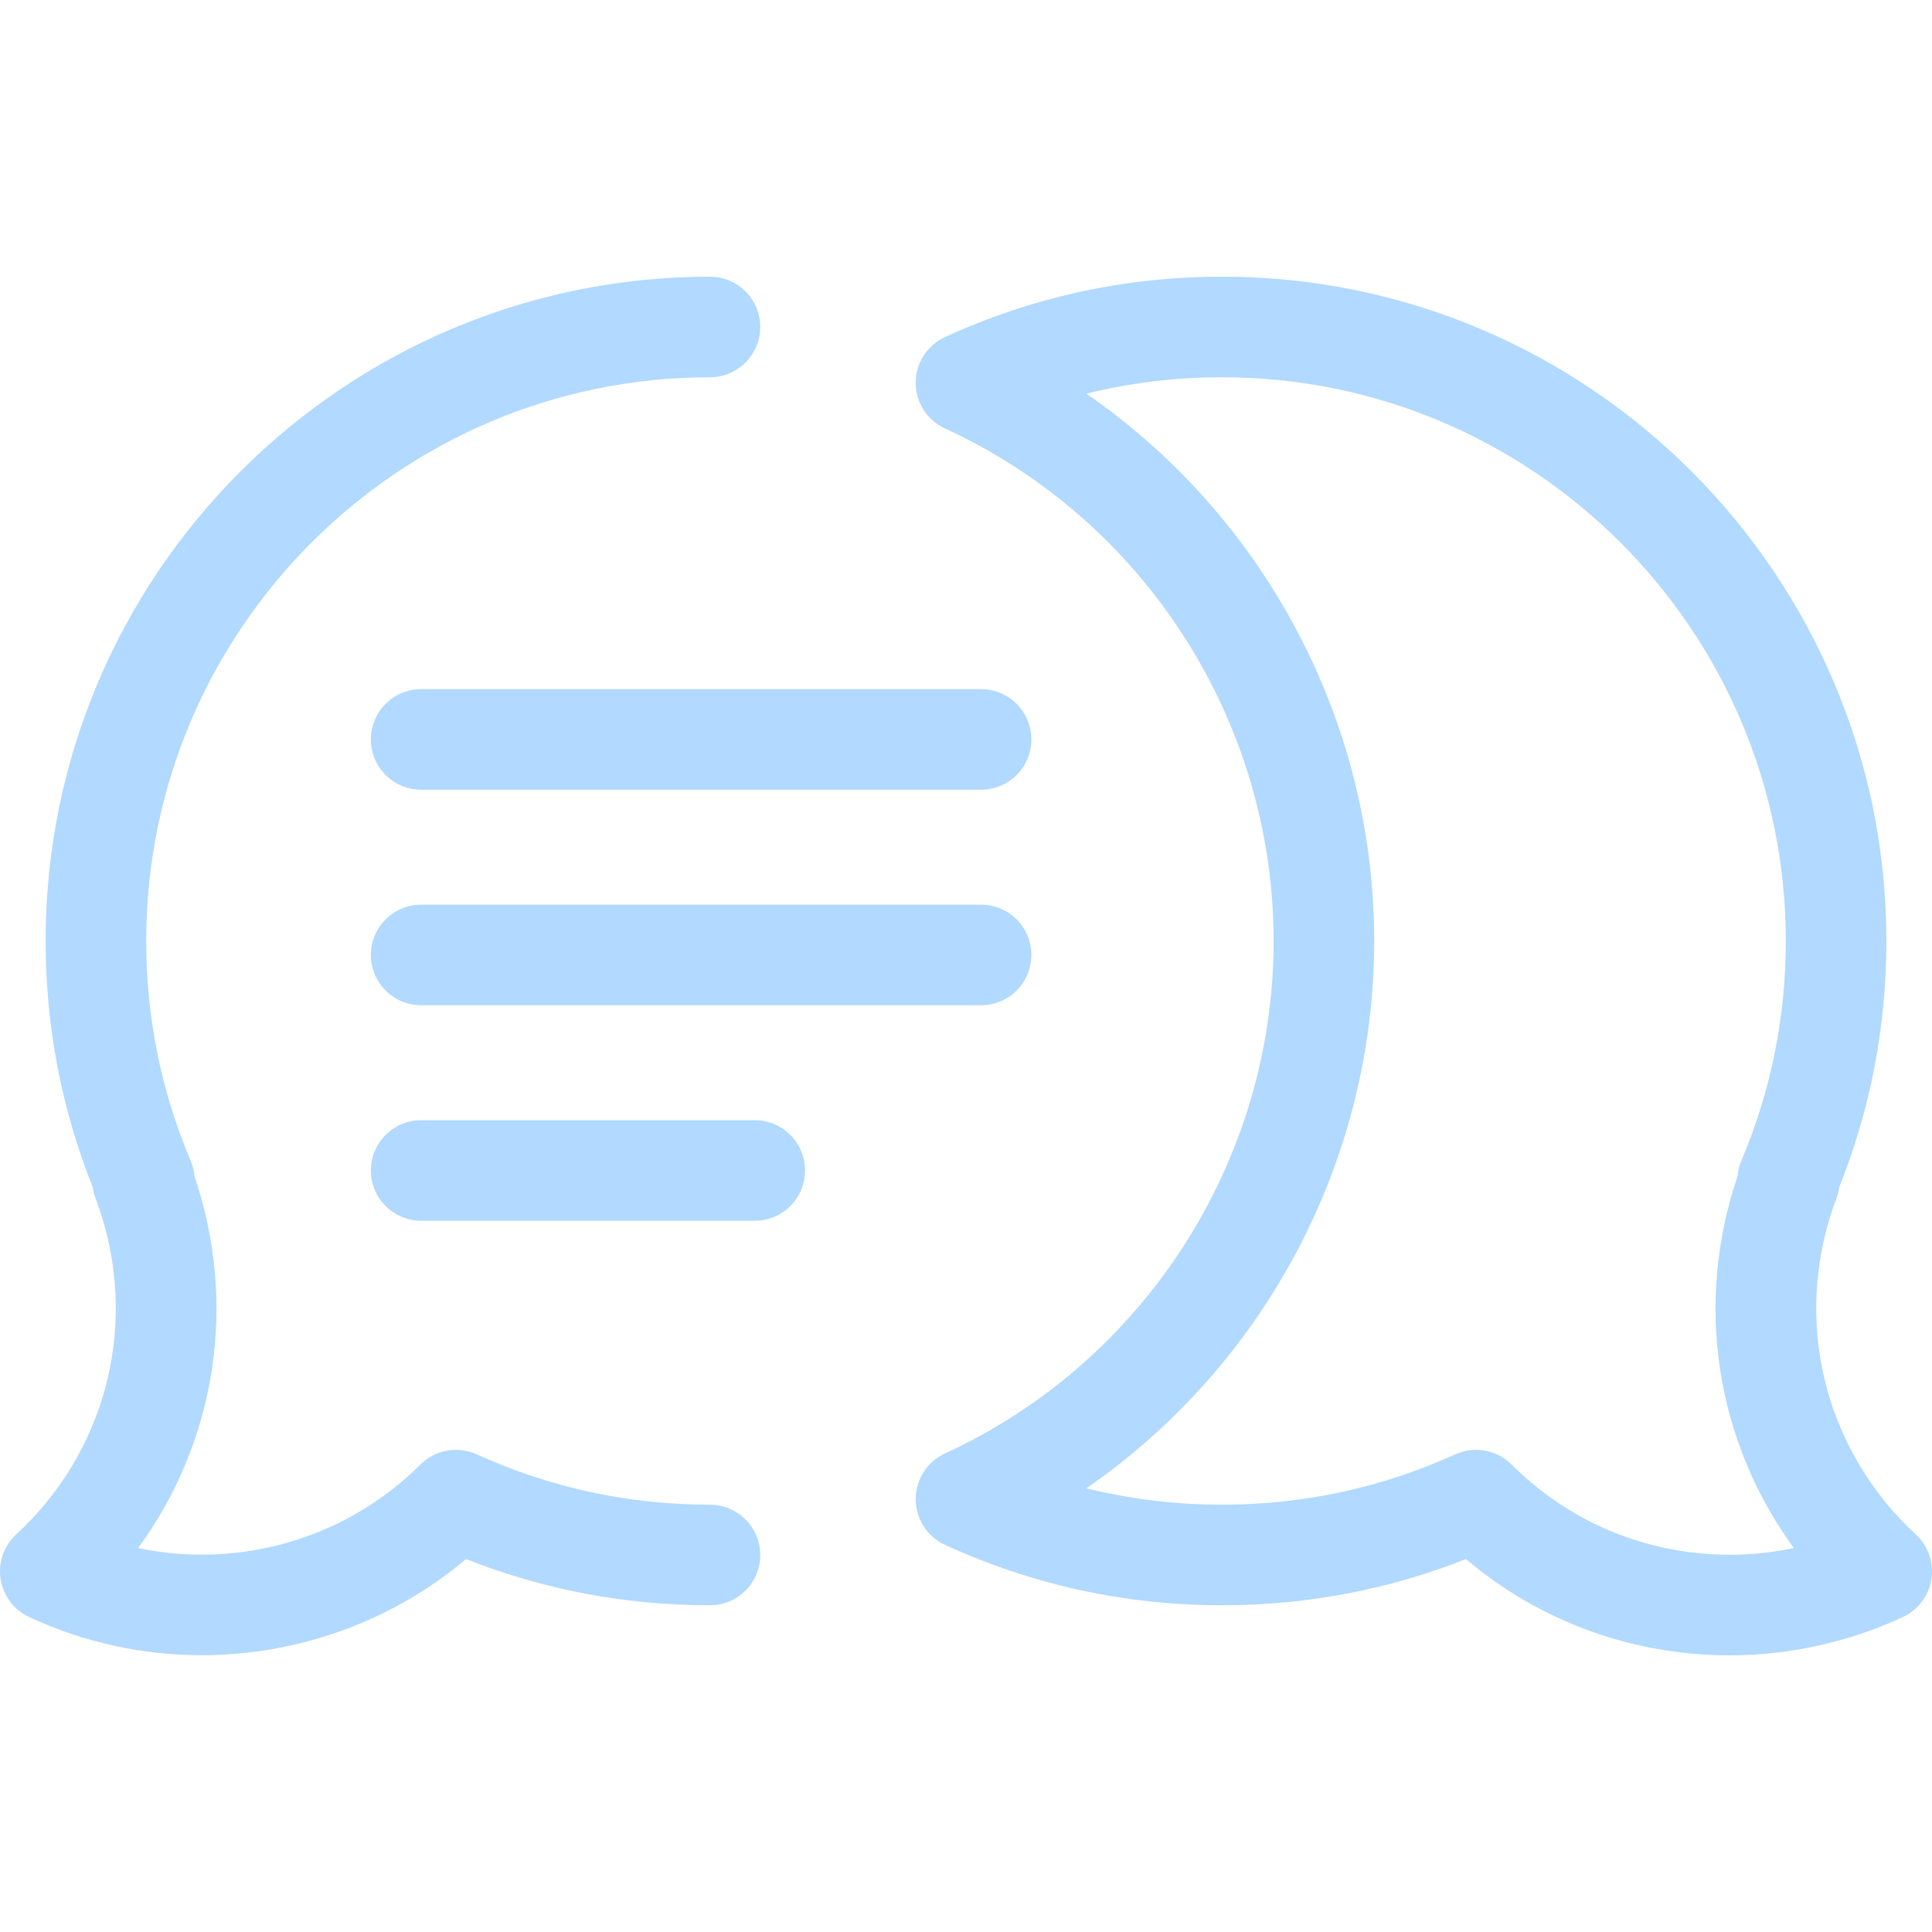 <?xml version="1.0" encoding="iso-8859-1"?>
<!-- Generator: Adobe Illustrator 19.0.0, SVG Export Plug-In . SVG Version: 6.00 Build 0)  -->
<svg version="1.1" id="Layer_1" xmlns="http://www.w3.org/2000/svg" xmlns:xlink="http://www.w3.org/1999/xlink" x="0px" y="0px"
	 viewBox="-49 141 512 512" style="enable-background:new -49 141 512 512;" xml:space="preserve">
<path style="fill:#B2D9FF;" d="M4.436,579.646c-15.518,0-31.139-3.312-45.747-10.133c-4.021-1.878-6.844-5.634-7.528-10.019
	c-0.686-4.385,0.858-8.823,4.114-11.838c1.623-1.502,2.912-2.767,4.056-3.981c21.623-22.945,28.138-55.548,17.004-85.083
	c-0.361-0.961-0.608-1.951-0.741-2.948c-8.299-20.76-12.504-42.703-12.504-65.277c0-97.071,78.975-176.044,176.046-176.044
	c7.36,0,13.328,5.967,13.328,13.328s-5.968,13.328-13.328,13.328c-82.375,0-149.39,67.015-149.39,149.389
	c0,20.217,3.966,39.822,11.79,58.271c0.56,1.319,0.896,2.703,1.012,4.098c11.45,33.766,5.767,70.149-14.925,98.517
	c26.639,5.607,55.008-2.375,74.783-22.132c3.929-3.926,9.884-5.003,14.939-2.703c19.456,8.851,40.244,13.339,61.791,13.339
	c7.36,0,13.328,5.967,13.328,13.328s-5.968,13.328-13.328,13.328c-22.382,0-44.082-4.116-64.632-12.247
	C54.67,570.868,29.696,579.646,4.436,579.646z"/>
<path style="fill:none;stroke:#507C5C;stroke-width:20;stroke-linecap:round;stroke-linejoin:round;stroke-miterlimit:10;" d="
	M301.852,390.367"/>
<path style="fill:#B2D9FF;" d="M409.408,579.679C409.407,579.679,409.408,579.679,409.408,579.679
	c-25.899,0-50.397-8.996-69.921-25.511c-20.548,8.129-42.243,12.243-64.622,12.243c-25.606,0-50.31-5.387-73.432-16.012
	c-4.731-2.174-7.762-6.904-7.762-12.11c0-5.206,3.031-9.936,7.762-12.11c52.904-24.313,87.09-77.622,87.09-135.813
	s-34.183-111.5-87.09-135.812c-4.731-2.174-7.762-6.904-7.762-12.11c0-5.206,3.031-9.936,7.762-12.11
	c23.121-10.625,47.827-16.012,73.432-16.012c97.073,0,176.046,78.973,176.046,176.045c0,22.575-4.205,44.518-12.504,65.277
	c-0.133,0.998-0.379,1.989-0.741,2.949c-11.134,29.535-4.619,62.137,17.005,85.084c1.142,1.211,2.431,2.476,4.054,3.978
	c3.256,3.015,4.801,7.453,4.114,11.838c-0.685,4.385-3.507,8.141-7.528,10.02C441.07,576.163,425.195,579.679,409.408,579.679z
	 M342.172,525.22c3.463,0,6.869,1.349,9.423,3.9c15.428,15.414,35.96,23.904,57.813,23.904c5.691,0,11.393-0.604,16.965-1.781
	c-20.686-28.368-26.367-64.747-14.918-98.508c0.116-1.394,0.452-2.778,1.012-4.098c7.823-18.448,11.79-38.054,11.79-58.271
	c0-82.373-67.015-149.389-149.39-149.389c-12.27,0-24.293,1.455-35.964,4.344c47.113,32.507,76.278,86.691,76.278,145.045
	s-29.168,112.538-76.278,145.045c11.673,2.888,23.694,4.345,35.964,4.345c21.547,0,42.336-4.487,61.79-13.339
	C338.428,525.612,340.309,525.22,342.172,525.22z"/>
<path style="fill:#B2D9FF;" d="M210.997,350.29H62.612c-7.36,0-13.328-5.967-13.328-13.328c0-7.361,5.968-13.328,13.328-13.328
	h148.385c7.36,0,13.328,5.967,13.328,13.328C224.325,344.323,218.358,350.29,210.997,350.29z"/>
<path style="fill:#B2D9FF;" d="M210.997,407.404H62.612c-7.36,0-13.328-5.967-13.328-13.328s5.968-13.328,13.328-13.328h148.385
	c7.36,0,13.328,5.967,13.328,13.328S218.358,407.404,210.997,407.404z"/>
<path style="fill:#B2D9FF;" d="M151.021,464.519H62.612c-7.36,0-13.328-5.967-13.328-13.328c0-7.361,5.968-13.328,13.328-13.328
	h88.409c7.36,0,13.328,5.967,13.328,13.328C164.349,458.552,158.382,464.519,151.021,464.519z"/>
</svg>
